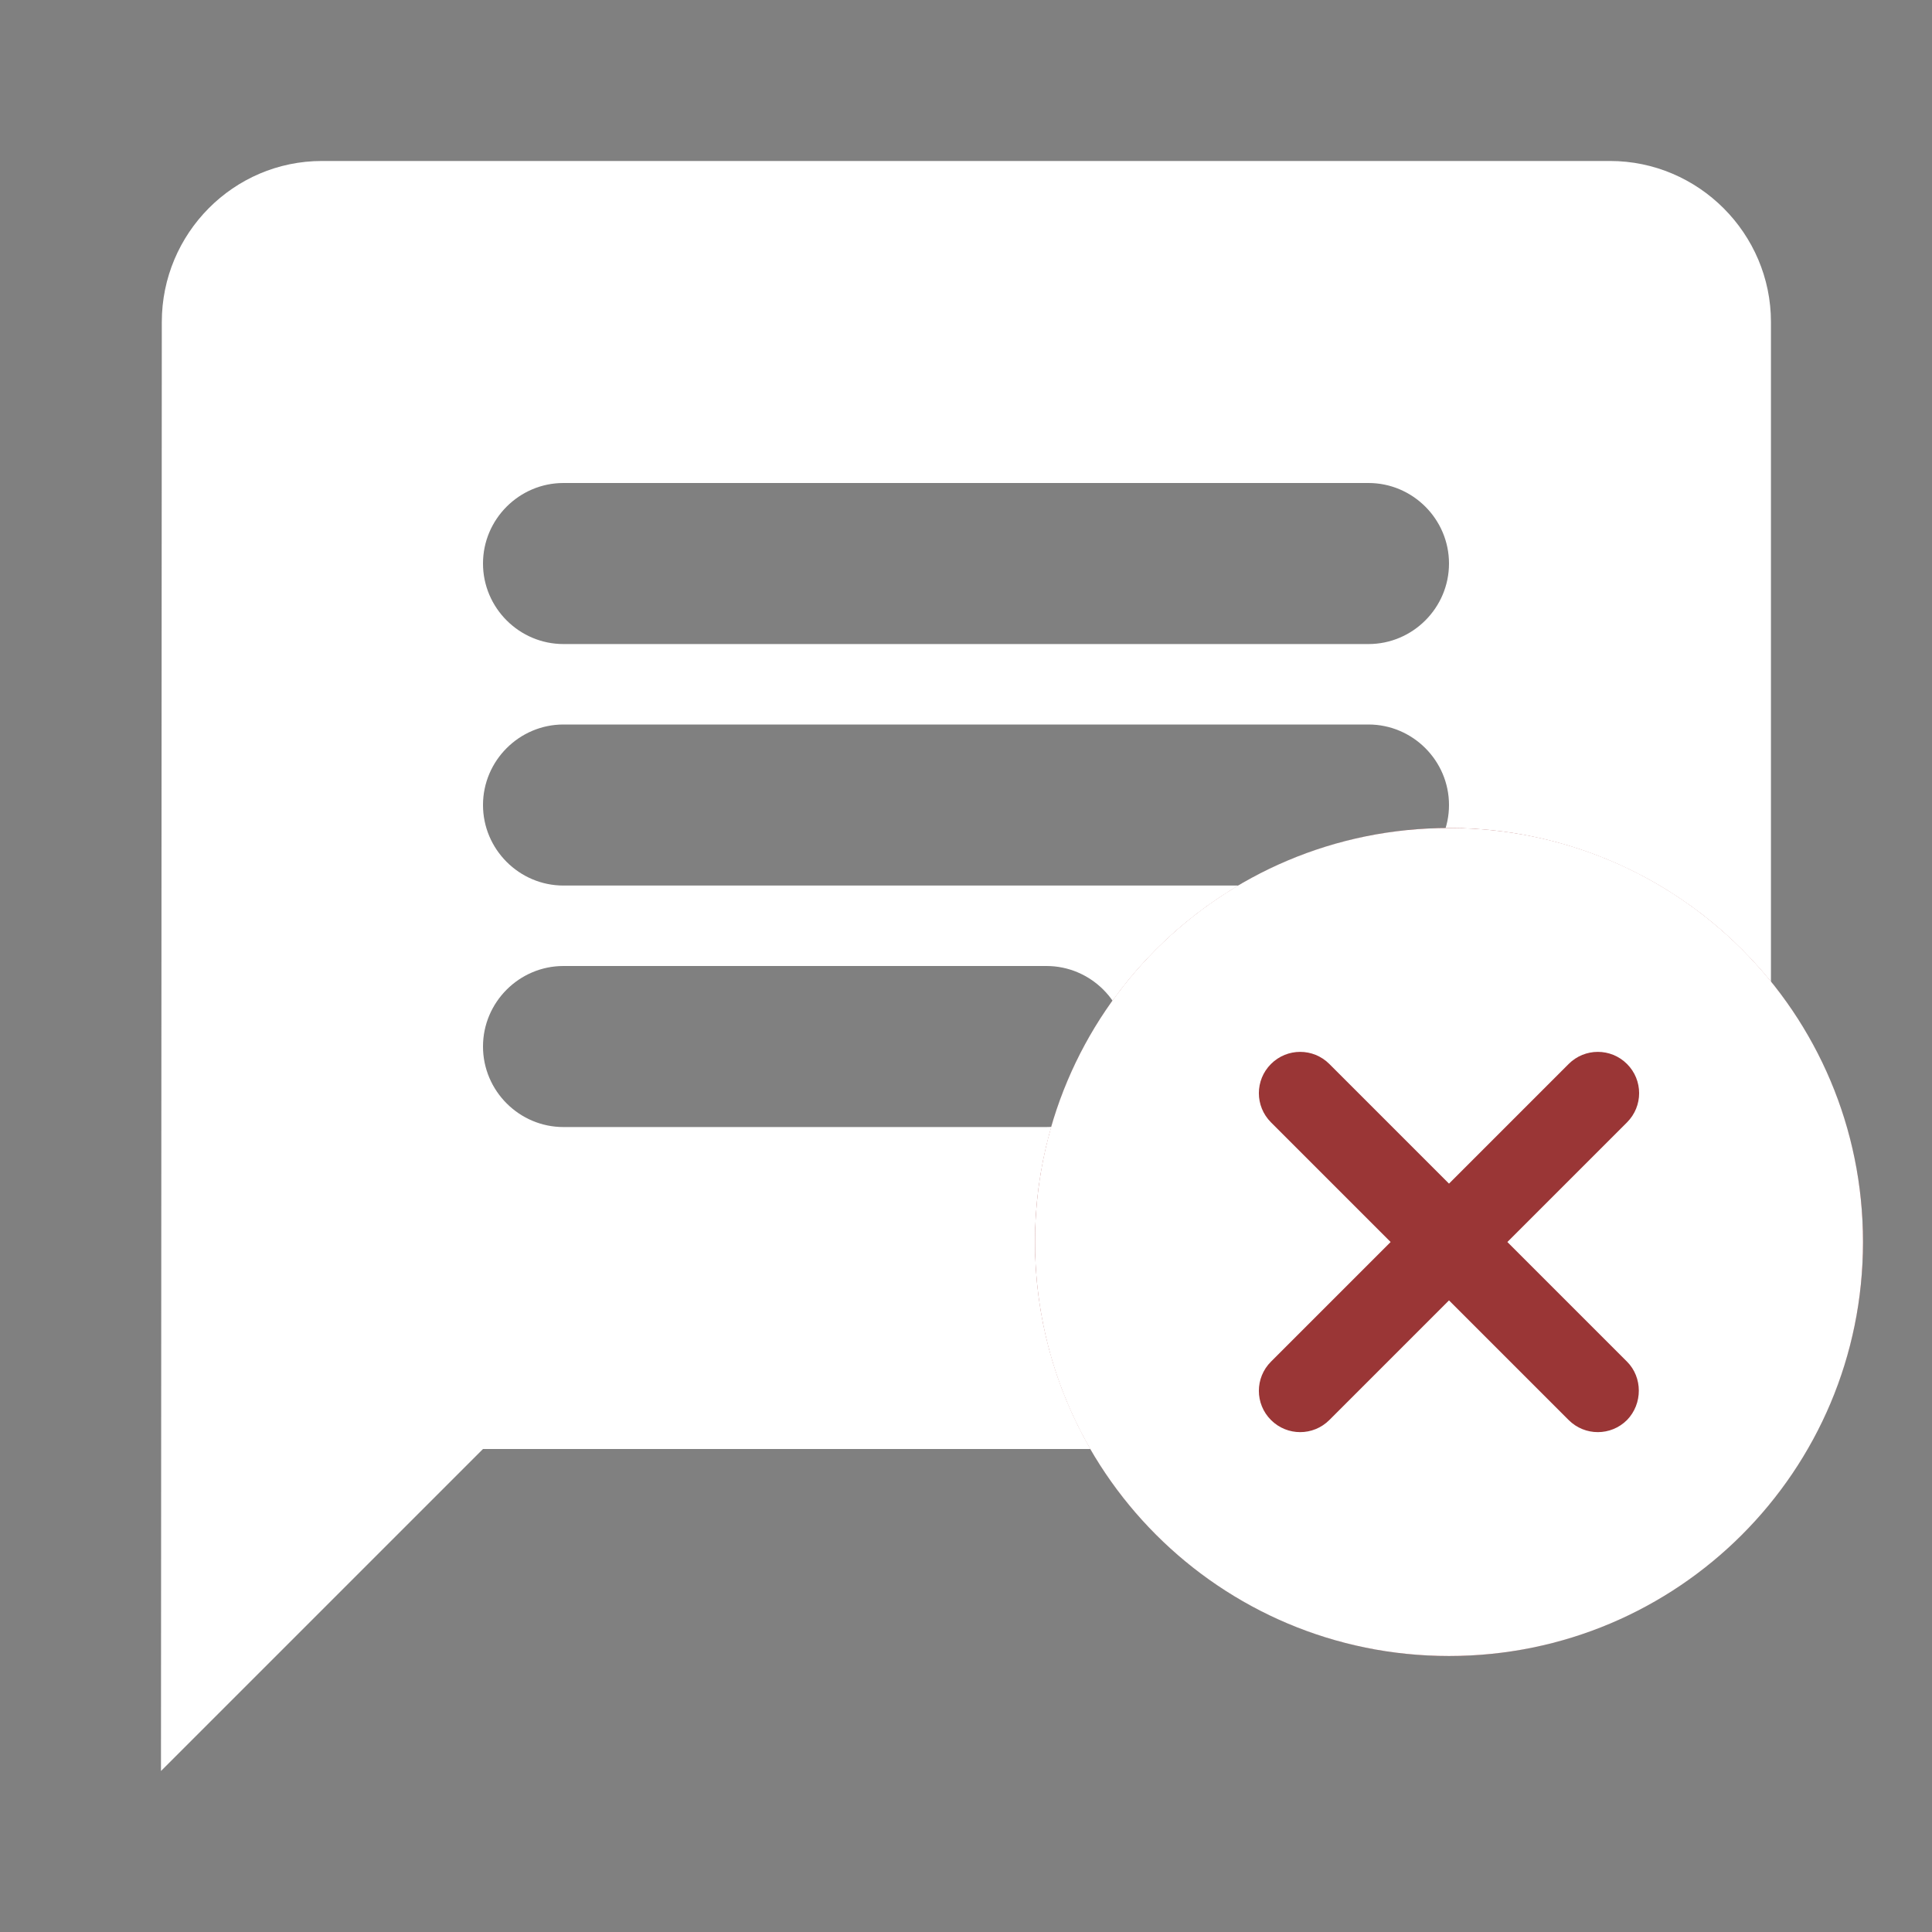 <svg width="28" height="28" viewBox="0 0 28 28" fill="none" xmlns="http://www.w3.org/2000/svg">
<rect x="0" y="0" width="28" height="28" fill="#808080" stroke="none"/>
<g clip-path="url(#clip0_147_17481)">
<path d="M23.333 2.333H4.666C3.383 2.333 2.345 3.384 2.345 4.667L2.333 25.667L7 21H23.333C24.616 21 25.666 19.95 25.666 18.667V4.667C25.666 3.384 24.616 2.333 23.333 2.333ZM8.166 10.5H19.833C20.475 10.5 21 11.025 21 11.667C21 12.309 20.475 12.834 19.833 12.834H8.166C7.525 12.834 7 12.309 7 11.667C7 11.025 7.525 10.5 8.166 10.5ZM15.166 16.334H8.166C7.525 16.334 7 15.809 7 15.167C7 14.525 7.525 14 8.166 14H15.166C15.808 14 16.333 14.525 16.333 15.167C16.333 15.809 15.808 16.334 15.166 16.334ZM19.833 9.334H8.166C7.525 9.334 7 8.809 7 8.167C7 7.525 7.525 7 8.166 7H19.833C20.475 7 21 7.525 21 8.167C21 8.809 20.475 9.334 19.833 9.334Z" fill="white"/>
<circle cx="21" cy="18" r="6" fill="#9A3636"/>
<path d="M21 12C17.682 12 15 14.682 15 18C15 21.318 17.682 24 21 24C24.318 24 27 21.318 27 18C27 14.682 24.318 12 21 12ZM23.58 20.58C23.346 20.814 22.968 20.814 22.734 20.58L21 18.846L19.266 20.58C19.032 20.814 18.654 20.814 18.42 20.58C18.186 20.346 18.186 19.968 18.42 19.734L20.154 18L18.42 16.266C18.186 16.032 18.186 15.654 18.42 15.42C18.654 15.186 19.032 15.186 19.266 15.42L21 17.154L22.734 15.42C22.968 15.186 23.346 15.186 23.58 15.42C23.814 15.654 23.814 16.032 23.58 16.266L21.846 18L23.58 19.734C23.808 19.962 23.808 20.346 23.58 20.58Z" fill="white"/>
</g>
<defs>
<clipPath id="clip0_147_17481">
<rect width="28" height="28" fill="white"/>
</clipPath>
</defs>
</svg>
